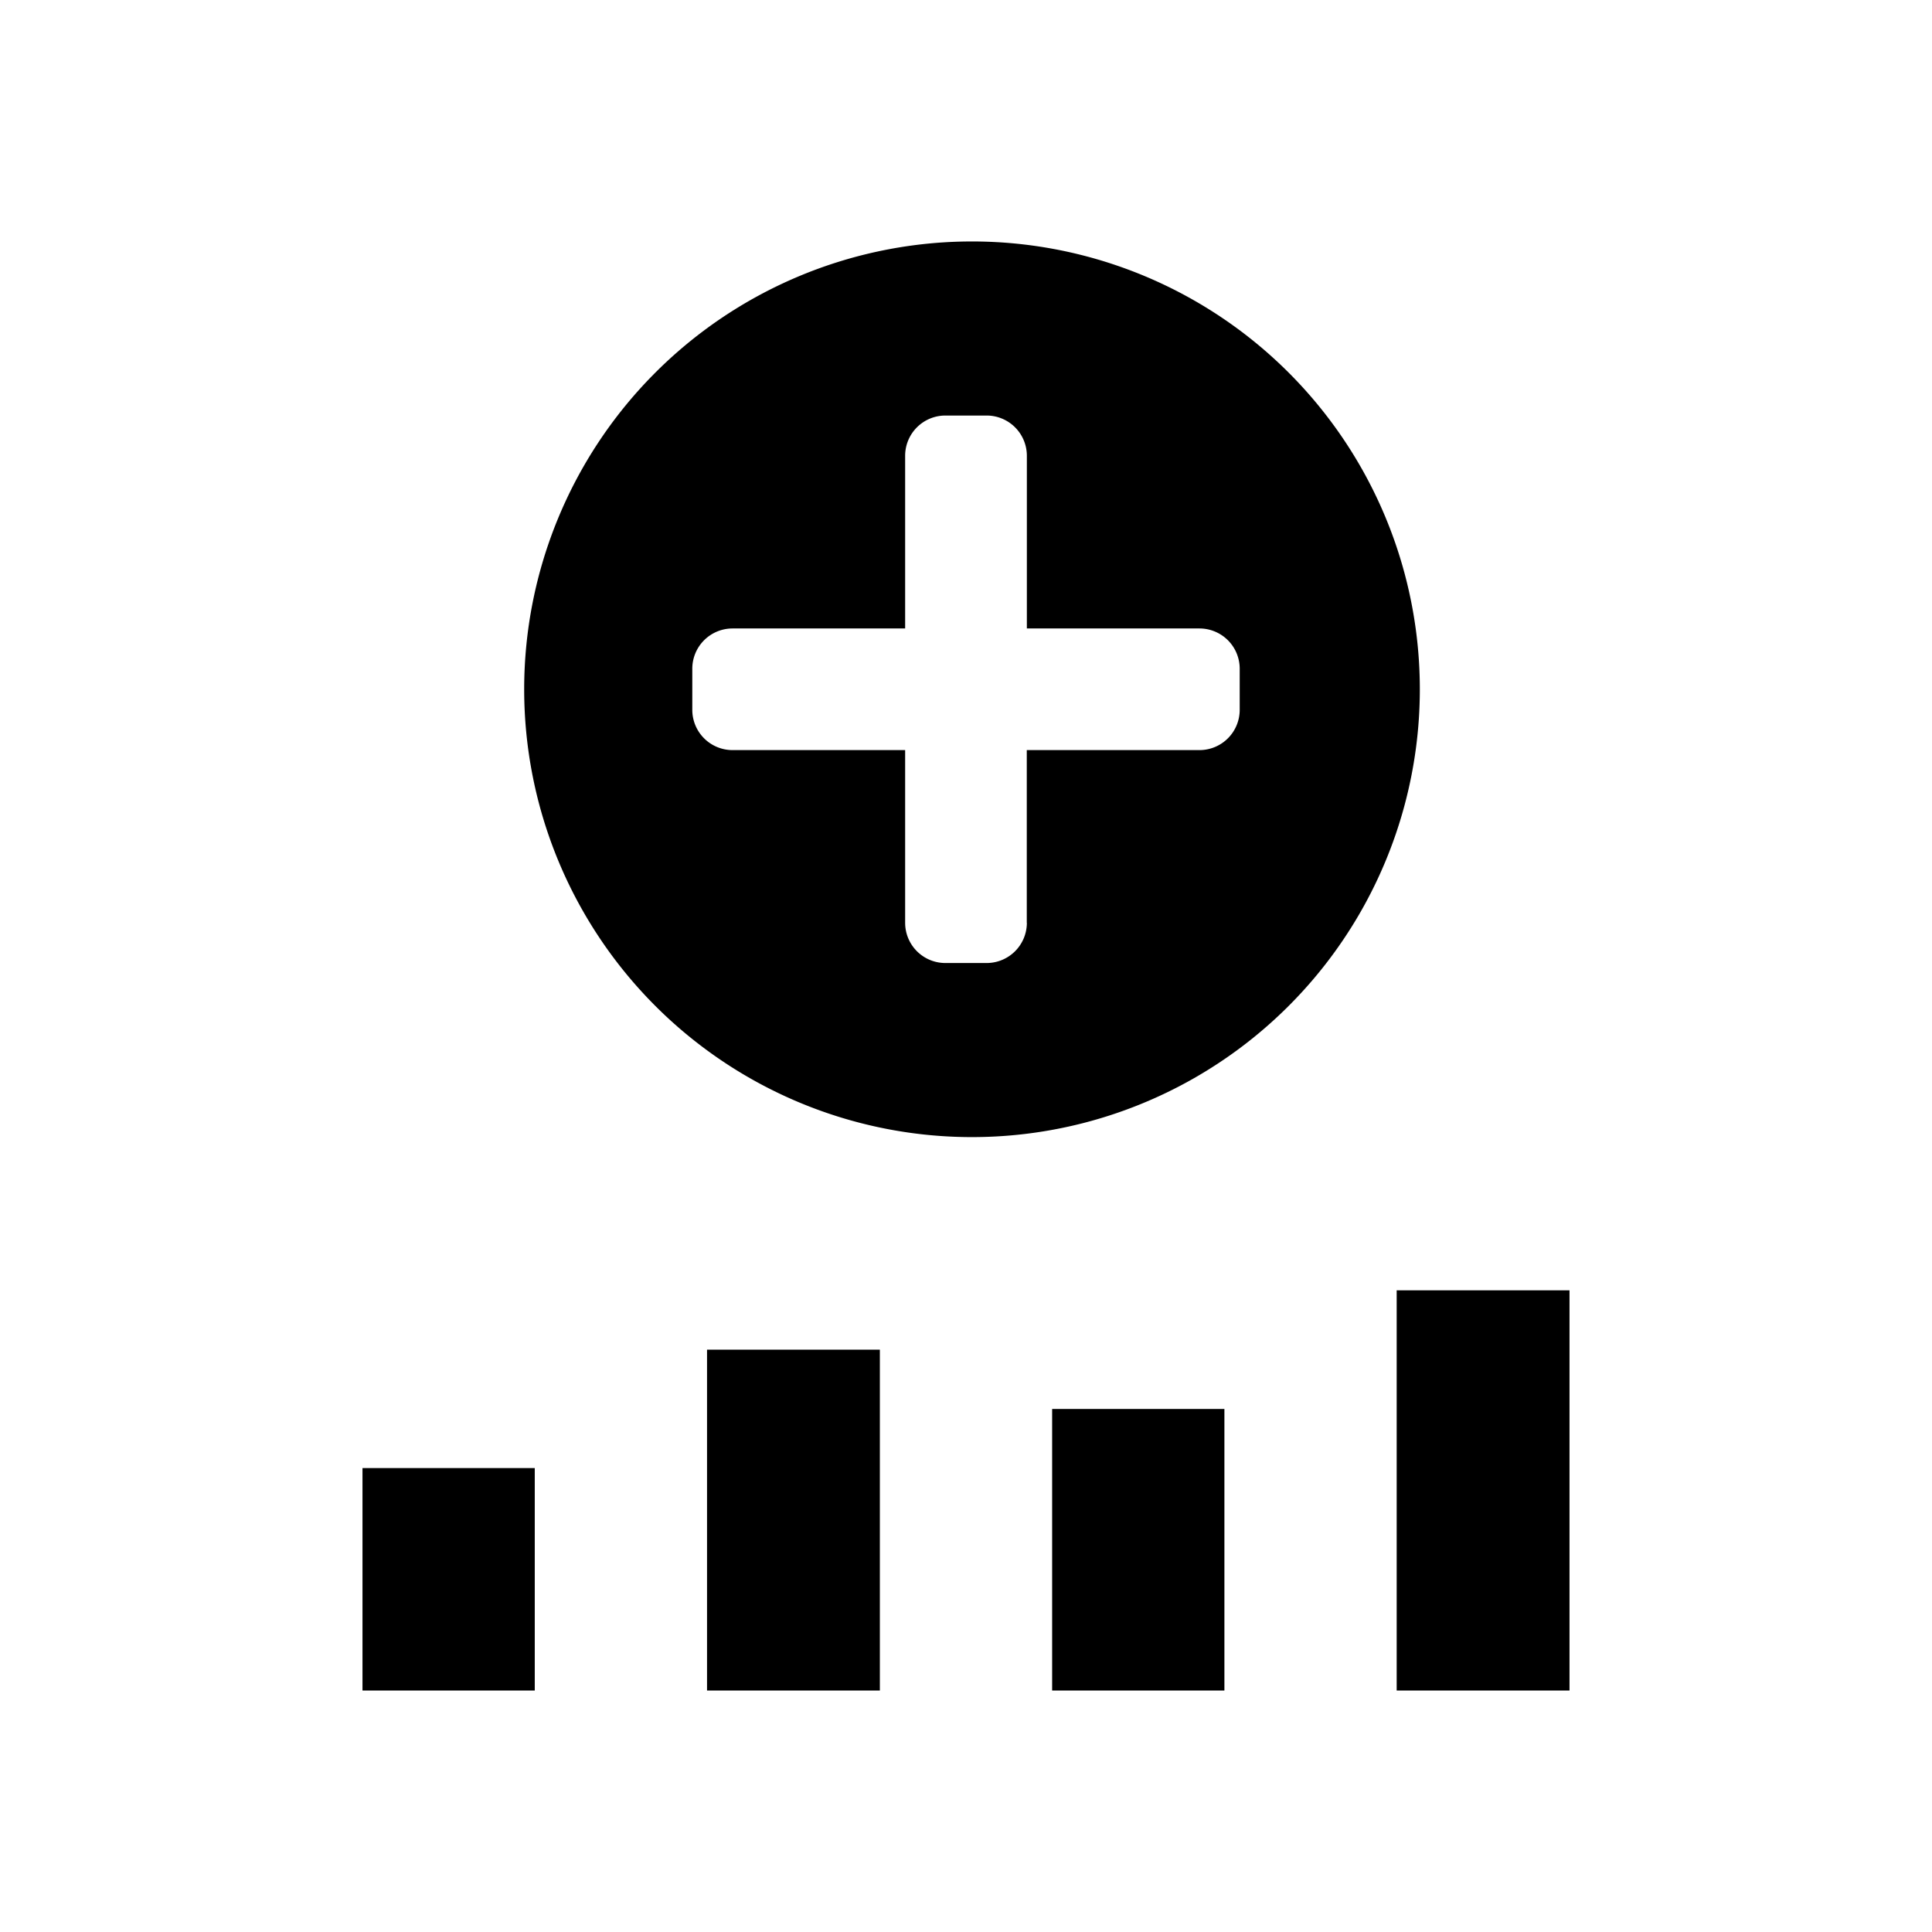 <svg xmlns="http://www.w3.org/2000/svg" fill="currentColor" viewBox="0 0 24 24"><rect rx="2"/><path fill-rule="evenodd" d="M12 14.125A5.563 5.563 0 1 0 12 3a5.563 5.563 0 0 0 0 11.125Zm.756-2.662a.5.5 0 0 1-.5.5h-.512a.5.5 0 0 1-.5-.5V9.318H9.1a.5.5 0 0 1-.5-.5v-.511a.5.5 0 0 1 .5-.5h2.144V5.662a.5.5 0 0 1 .5-.5h.512a.5.5 0 0 1 .5.5v2.145H14.9a.5.5 0 0 1 .5.5v.511a.5.5 0 0 1-.5.5h-2.145v2.145Z" clip-rule="evenodd"/><path d="M17.35 16.029V21h2.147v-4.971H17.35Zm-8.567.737V21h2.147v-4.234H8.783Zm4.287.737V21h2.14v-3.497h-2.14Zm-8.567.734V21h2.14v-2.763h-2.14Z"/></svg>